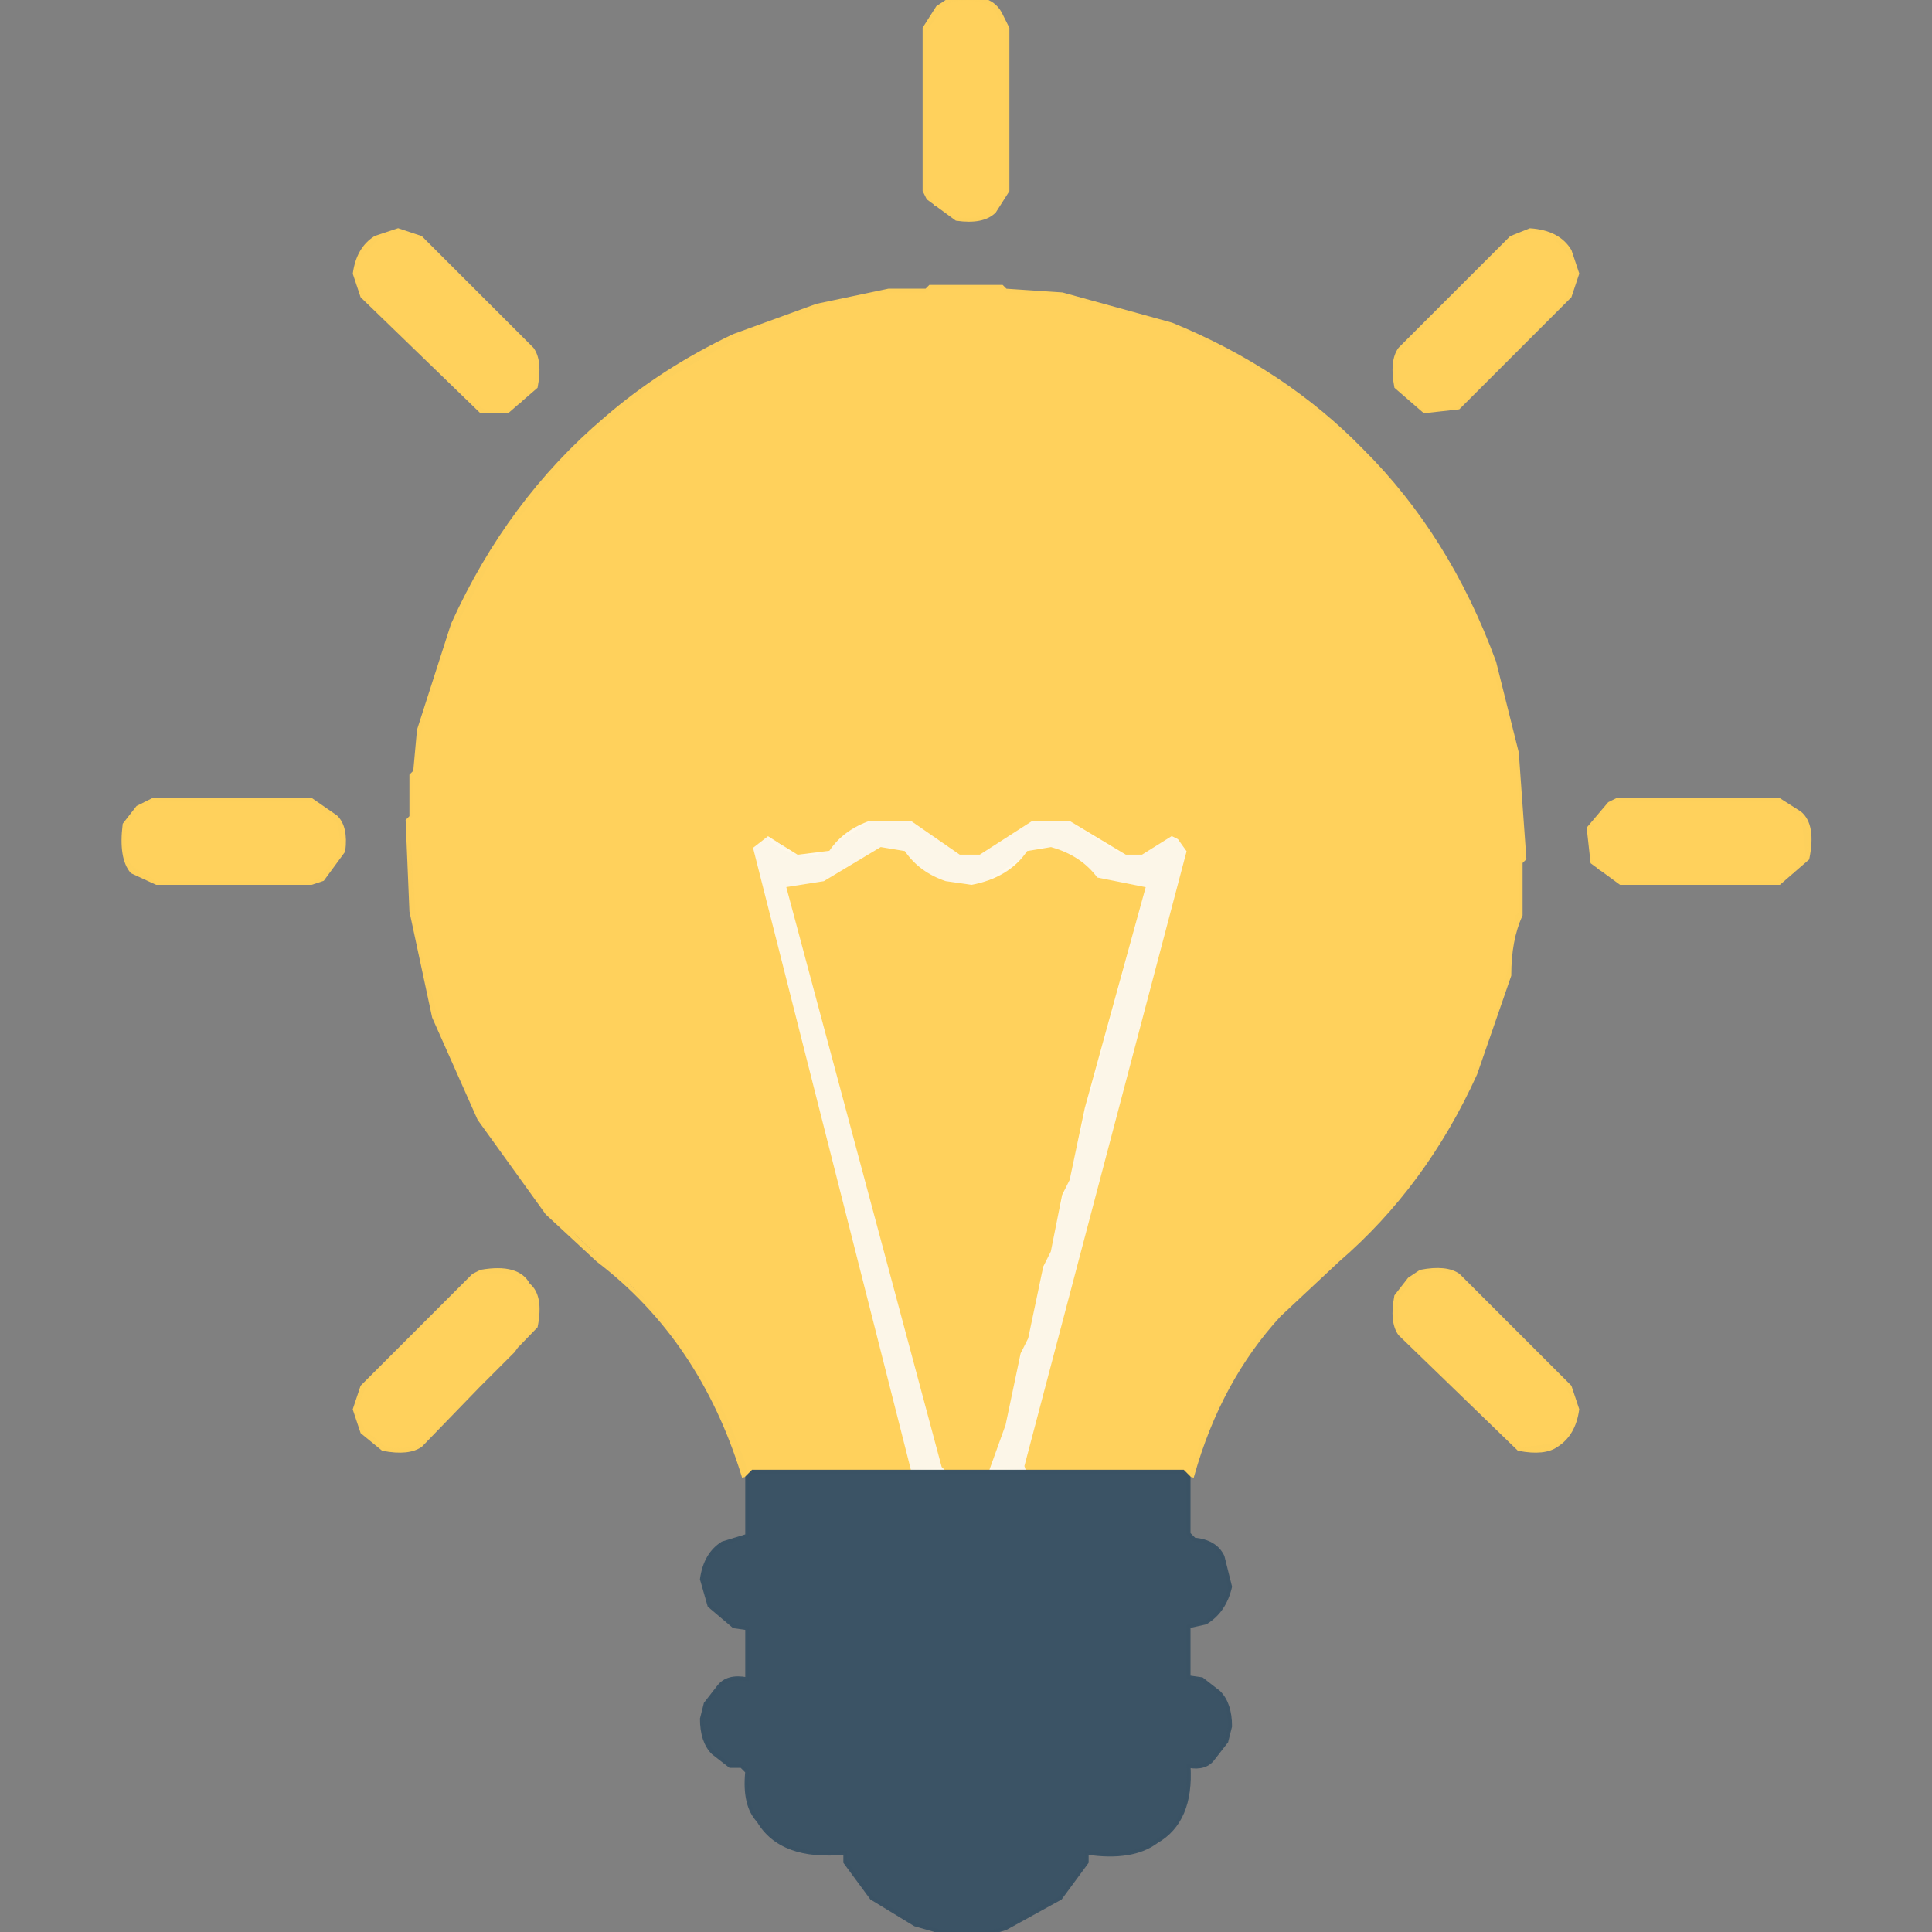 <svg width="512" height="512" version="1.1" xmlns="http://www.w3.org/2000/svg"><rect width="100%" height="100%" fill="#808080" stroke="none"/><path fill="rgb(255,249,235)" stroke="rgb(255,249,235)" stroke-width="1" opacity="0.973" d="M 230.5 217 L 241.5 217 L 254.5 226 L 259.5 226 L 270.5 218 Q 275.3 215.7 283.5 217 L 295.5 225 L 302.5 226 L 310.5 221 L 314 223.5 L 315 227.5 L 272 390 L 262 389.5 L 303 235.5 L 290.5 233 L 283.5 227 L 275.5 225 L 261.5 234 L 254.5 235 Q 244.4 233.1 239.5 226 L 233.5 225 L 218.5 234 L 209 235.5 L 251 389.5 L 241 390 L 199 224.5 L 203.5 221 Q 207 226.5 216.5 226 L 230.5 217 Z "></path><path fill="rgb(0,0,0)" stroke="rgb(0,0,0)" stroke-width="1" opacity="0" d="M 0 0 L 251 0.5 L 247 3.5 L 245 7.5 L 245 50.5 L 250.5 57 L 259.5 58 L 265 54.5 L 267 50.5 L 267 7.5 L 263.5 2 L 261 0.5 L 512 0 L 512 512 L 263.5 512 L 263.5 511 L 269.5 510 L 281 503 L 288 493.5 L 288 491 Q 305.7 493 312 482.5 Q 316.2 477.4 315 468 L 318.5 468 L 323 464.5 Q 326 461.5 326 455.5 L 325 451.5 L 321.5 447 Q 319.5 444.2 315 445 L 315 431.5 L 317.5 431 L 324 425.5 L 326 418.5 Q 325.1 411.9 320.5 409 L 315 406.5 L 315 391.5 L 326 366.5 Q 337.3 347.8 353.5 334 L 367 321.5 Q 385.5 301 396 272.5 L 403 242.5 L 404 220.5 L 403 219.5 L 403 206.5 L 402 205.5 L 401 193.5 L 392 165.5 Q 379.3 136.3 357.5 116 Q 337.8 97.2 310.5 86 L 281.5 78 L 266.5 77 L 265.5 76 L 246.5 76 L 245.5 77 L 235.5 77 L 216.5 81 L 192.5 90 Q 163.9 104.4 144 127.5 Q 125.2 148.7 115 178.5 L 109 205.5 L 108 225.5 L 109 226.5 L 109 241.5 L 111 248.5 L 111 254.5 L 120 282.5 Q 133.7 313.3 157.5 334 L 177 352.5 Q 188 365.5 195 382.5 L 198 391.5 L 198 407 Q 191.2 407.5 188 412.5 L 186 420.5 Q 187.5 427 192.5 430 L 198 431 L 198 445 L 193.5 445 L 189 448.5 Q 186 451.5 186 457.5 L 187 461.5 L 190.5 466 L 198 469.5 Q 197.6 483.4 206.5 488 Q 212.6 492.7 224 491 L 224 493.5 L 231 503 L 242.5 510 L 249 511.5 L 0 512 L 0 0 Z M 106 61 L 100 63 Q 95 66 94 73 L 96 79 L 128 109 L 135 109 L 142 103 Q 143 96 141 93 L 112 63 L 106 61 Z M 406 61 L 401 63 L 371 93 Q 369 96 370 103 L 378 109 L 387 108 L 416 79 L 418 73 L 416 67 Q 413 62 406 61 Z M 41 212 L 37 214 L 33 219 Q 32 227 35 231 L 42 234 L 83 234 L 86 233 L 91 226 Q 92 219 89 217 L 83 212 L 41 212 Z M 429 212 L 427 213 L 421 220 L 422 229 L 430 234 L 472 234 L 479 228 Q 481 219 477 216 L 472 212 L 429 212 Z M 128 337 L 126 338 L 96 368 L 94 374 L 96 380 L 102 384 Q 108 385 112 383 L 142 352 Q 144 343 140 341 Q 137 335 128 337 Z M 377 337 L 374 339 L 370 344 Q 369 350 371 354 L 403 384 Q 409 385 413 383 Q 417 380 418 374 L 416 368 L 387 338 Q 383 336 377 337 Z "></path><path fill="rgb(254,208,91)" stroke="rgb(254,208,91)" stroke-width="1" opacity="0.988" d="M 251.5 0 Q 262 -2 265 3.5 L 267 7.5 L 267 50.5 L 263.5 56 Q 260.5 59 253.5 58 L 246 52.5 L 245 50.5 L 245 7.5 L 248.5 2 L 251.5 0 Z M 253 1 L 251 2 L 246 9 L 246 50 L 248 54 L 254 57 Q 260 58 263 55 L 266 51 L 266 9 L 264 5 Q 262 -1 253 1 Z "></path><path fill="rgb(254,208,91)" stroke="rgb(254,208,91)" stroke-width="1" opacity="0.988" d="M 105.5 61 L 111.5 63 L 141 92.5 Q 143.3 95.7 142 102.5 L 134.5 109 L 127.5 109 L 96 78.5 L 94 72.5 Q 94.9 65.9 99.5 63 L 105.5 61 Z M 106 62 L 102 63 L 96 69 L 95 73 L 98 80 L 124 105 L 129 108 Q 135 109 138 106 L 141 102 Q 142 94 139 92 L 113 65 L 106 62 Z "></path><path fill="rgb(254,208,91)" stroke="rgb(254,208,91)" stroke-width="1" opacity="0.988" d="M 405.5 61 Q 413 61.5 416 66.5 L 418 72.5 L 416 78.5 L 386.5 108 L 377.5 109 L 370 102.5 Q 368.7 95.7 371 92.5 L 400.5 63 L 405.5 61 Z M 407 62 L 400 65 L 371 95 Q 370 102 373 105 L 378 108 Q 386 109 389 105 L 414 80 L 417 73 L 416 69 L 411 63 L 407 62 Z "></path><path fill="rgb(254,208,91)" stroke="rgb(254,208,91)" stroke-width="1" opacity="0.988" d="M 246.5 76 L 265.5 76 L 266.5 77 L 281.5 78 L 310.5 86 Q 340.3 98.2 361 119.5 Q 383.8 142.2 396 175.5 L 402 199.5 L 404 227.5 L 403 228.5 L 403 242.5 Q 400 249 400 258.5 L 391 284.5 Q 377.6 314.1 354.5 334 L 339 348.5 Q 323.1 365.8 316 391 L 314 390.5 Q 325.1 357.6 348.5 337 L 368 318.5 L 382 299.5 L 394 274.5 L 400 253.5 L 400 248.5 L 402 241.5 L 403 220.5 L 402 219.5 L 402 206.5 L 401 205.5 L 400 194.5 Q 396.2 176.3 389 161.5 Q 376 134 354.5 115 Q 334.8 96.7 307.5 86 L 281.5 79 L 266.5 78 L 265.5 77 L 246.5 77 L 245.5 78 L 236.5 78 L 220.5 81 L 197.5 89 L 171.5 104 L 151 121 L 134 142.5 L 120 168.5 L 115 182.5 L 111 199.5 L 109 225.5 L 110 226.5 L 110 240.5 L 111 241.5 L 112 253.5 L 121 281.5 Q 135.5 314.5 161.5 336 L 177 350.5 Q 191.4 367.1 199 390.5 L 197 391 Q 185.9 354.9 158.5 334 L 145 321.5 L 127 296.5 L 115 269.5 L 109 241.5 L 108 217.5 L 109 216.5 L 109 205.5 L 110 204.5 L 111 193.5 L 120 165.5 Q 134.8 132.8 160.5 111 Q 175.5 98 194.5 89 L 216.5 81 L 235.5 77 L 245.5 77 L 246.5 76 Z "></path><path fill="rgb(254,208,91)" stroke="rgb(254,208,91)" stroke-width="1" opacity="0.988" d="M 40.5 212 L 82.5 212 L 89 216.5 Q 91.8 219.2 91 225.5 L 85.5 233 L 82.5 234 L 41.5 234 L 35 231 Q 31.9 227.4 33 218.5 L 36.5 214 L 40.5 212 Z M 41 213 L 38 215 L 34 220 Q 33 227 36 230 L 42 233 L 83 233 L 85 232 L 90 226 L 89 219 L 83 213 L 41 213 Z "></path><path fill="rgb(254,208,91)" stroke="rgb(254,208,91)" stroke-width="1" opacity="0.988" d="M 428.5 212 L 471.5 212 L 477 215.5 Q 480.8 218.7 479 227.5 L 471.5 234 L 429.5 234 L 422 228.5 L 421 219.5 L 426.5 213 L 428.5 212 Z M 429 213 L 426 215 L 422 221 Q 421 227 424 230 L 430 233 L 471 233 L 475 231 L 478 227 L 477 218 L 472 213 L 429 213 Z "></path><path fill="rgb(254,208,91)" stroke="rgb(254,208,91)" stroke-width="1" opacity="0.988" d="M 127.5 337 Q 137.3 335.3 140 340.5 Q 143.6 343.4 142 351.5 L 111.5 383 Q 108.3 385.3 101.5 384 L 96 379.5 L 94 373.5 L 96 367.5 L 125.5 338 L 127.5 337 Z M 128 338 L 125 340 L 98 367 L 95 374 L 97 379 L 103 383 Q 111 384 114 380 L 136 358 L 141 351 Q 142 344 139 342 L 135 338 L 128 338 Z "></path><path fill="rgb(254,208,91)" stroke="rgb(254,208,91)" stroke-width="1" opacity="0.988" d="M 376.5 337 Q 383.3 335.7 386.5 338 L 416 367.5 L 418 373.5 Q 417.1 380.1 412.5 383 Q 409.3 385.3 402.5 384 L 371 353.5 Q 368.7 350.3 370 343.5 L 373.5 339 L 376.5 337 Z M 378 338 L 375 340 L 371 345 L 371 351 L 376 358 L 399 380 L 404 383 L 412 382 Q 416 379 417 374 L 414 367 L 388 340 Q 385 337 378 338 Z "></path><path fill="rgb(255,209,92)" stroke="rgb(255,209,92)" stroke-width="1" opacity="1" d="M 252.5 1 Q 261.5 -0.5 264 4.5 L 266 8.5 L 266 50.5 L 262.5 55 Q 259.8 57.8 253.5 57 L 248 54 L 246 49.5 L 246 8.5 L 250.5 2 L 252.5 1 Z "></path><path fill="rgb(255,209,92)" stroke="rgb(255,209,92)" stroke-width="1" opacity="1" d="M 105.5 62 L 112.5 65 L 139 91.5 Q 142.4 94.1 141 101.5 L 137.5 106 Q 135.2 109.2 128.5 108 L 123.5 105 L 98 79.5 L 95 72.5 L 96 68.5 L 101.5 63 L 105.5 62 Z "></path><path fill="rgb(255,209,92)" stroke="rgb(255,209,92)" stroke-width="1" opacity="1" d="M 406.5 62 L 410.5 63 L 416 68.5 L 417 72.5 L 414 79.5 L 388.5 105 Q 385.6 109.1 377.5 108 L 373 104.5 Q 369.6 101.9 371 94.5 L 399.5 65 L 406.5 62 Z "></path><path fill="rgb(255,209,92)" stroke="rgb(255,209,92)" stroke-width="1" opacity="1" d="M 246.5 77 L 265.5 77 L 266.5 78 L 281.5 79 L 307.5 86 Q 341.4 99.6 364 124.5 Q 383.1 144.9 394 173.5 L 400 194.5 L 400 199.5 L 402 206.5 L 403 227.5 L 402 228.5 L 402 241.5 L 401 242.5 L 400 253.5 L 396 268.5 L 389 286.5 Q 374.1 316.6 349.5 337 L 340 345.5 Q 322.6 363.4 315 390 L 272.5 390 L 272 388.5 L 315 225.5 L 312.5 222 L 310.5 221 L 302.5 226 L 298.5 226 L 283.5 217 L 273.5 217 L 259.5 226 L 254.5 226 L 241.5 217 L 230.5 217 Q 223.4 219.4 219.5 225 L 211.5 226 L 203.5 221 L 199 224.5 L 241 390 L 198.5 390 L 198 387.5 Q 186.5 355.5 162.5 336 L 145 319.5 Q 126.8 299.7 117 271.5 L 111 247.5 L 109 217.5 L 110 216.5 L 110 205.5 L 112 194.5 L 120 168.5 L 134 142.5 L 151 121 L 171.5 104 L 197.5 89 L 220.5 81 L 236.5 78 L 245.5 78 L 246.5 77 Z "></path><path fill="rgb(255,209,92)" stroke="rgb(255,209,92)" stroke-width="1" opacity="1" d="M 40.5 213 L 82.5 213 L 89 218.5 L 90 225.5 L 84.5 232 L 82.5 233 L 41.5 233 L 36 229.5 Q 32.6 226.9 34 219.5 L 37.5 215 L 40.5 213 Z "></path><path fill="rgb(255,209,92)" stroke="rgb(255,209,92)" stroke-width="1" opacity="1" d="M 428.5 213 L 471.5 213 L 477 217.5 L 478 226.5 L 474.5 231 L 470.5 233 L 429.5 233 L 424 230 Q 421.3 227.4 422 220.5 L 425.5 215 L 428.5 213 Z "></path><path fill="rgb(255,209,92)" stroke="rgb(255,209,92)" stroke-width="1" opacity="1" d="M 233.5 225 L 239.5 226 Q 243.4 231.6 250.5 234 L 257.5 235 Q 267.6 233.1 272.5 226 L 278.5 225 Q 286.3 227.2 290.5 233 L 303 235.5 L 287 293.5 L 283 312.5 L 281 316.5 L 278 331.5 L 276 335.5 L 272 354.5 L 270 358.5 L 266 377.5 L 261.5 390 L 251.5 390 L 250 388.5 L 209 235.5 L 218.5 234 L 233.5 225 Z "></path><path fill="rgb(255,209,92)" stroke="rgb(255,209,92)" stroke-width="1" opacity="1" d="M 127.5 338 L 134.5 338 L 139 341.5 Q 142.2 343.8 141 350.5 L 136 357.5 L 113.5 380 Q 110.6 384.1 102.5 383 L 97 378.5 L 95 373.5 L 98 366.5 L 124.5 340 L 127.5 338 Z "></path><path fill="rgb(255,209,92)" stroke="rgb(255,209,92)" stroke-width="1" opacity="1" d="M 377.5 338 Q 384.9 336.6 387.5 340 L 414 366.5 L 417 373.5 Q 415.8 379.3 411.5 382 L 403.5 383 L 398.5 380 L 376 357.5 L 371 350.5 L 371 344.5 L 374.5 340 L 377.5 338 Z "></path><path fill="rgb(58,82,100)" stroke="rgb(58,82,100)" stroke-width="1" opacity="0.988" d="M 199.5 390 L 313.5 390 L 315 391.5 L 315 406.5 L 316.5 408 Q 322.1 408.5 324 412.5 L 326 420.5 Q 324.5 427 319.5 430 L 315 431 L 315 444.5 L 318.5 445 L 323 448.5 Q 326 451.5 326 457.5 L 325 461.5 L 321.5 466 Q 319.5 468.8 315 468 Q 315.9 482.6 306.5 488 Q 300.1 492.8 288 491 L 288 493.5 L 281 503 L 266.5 511 Q 259.8 513.3 249.5 512 L 242.5 510 L 231 503 L 224 493.5 L 224 491 Q 207 492.7 201 482.5 Q 197.1 478.4 198 469.5 L 196.5 468 L 193.5 468 L 189 464.5 Q 186 461.5 186 455.5 L 187 451.5 L 190.5 447 Q 192.8 444 198 445 L 198 431.5 L 194.5 431 L 188 425.5 L 186 418.5 Q 186.9 411.9 191.5 409 L 198 407 L 198 391.5 L 199.5 390 Z "></path></svg>